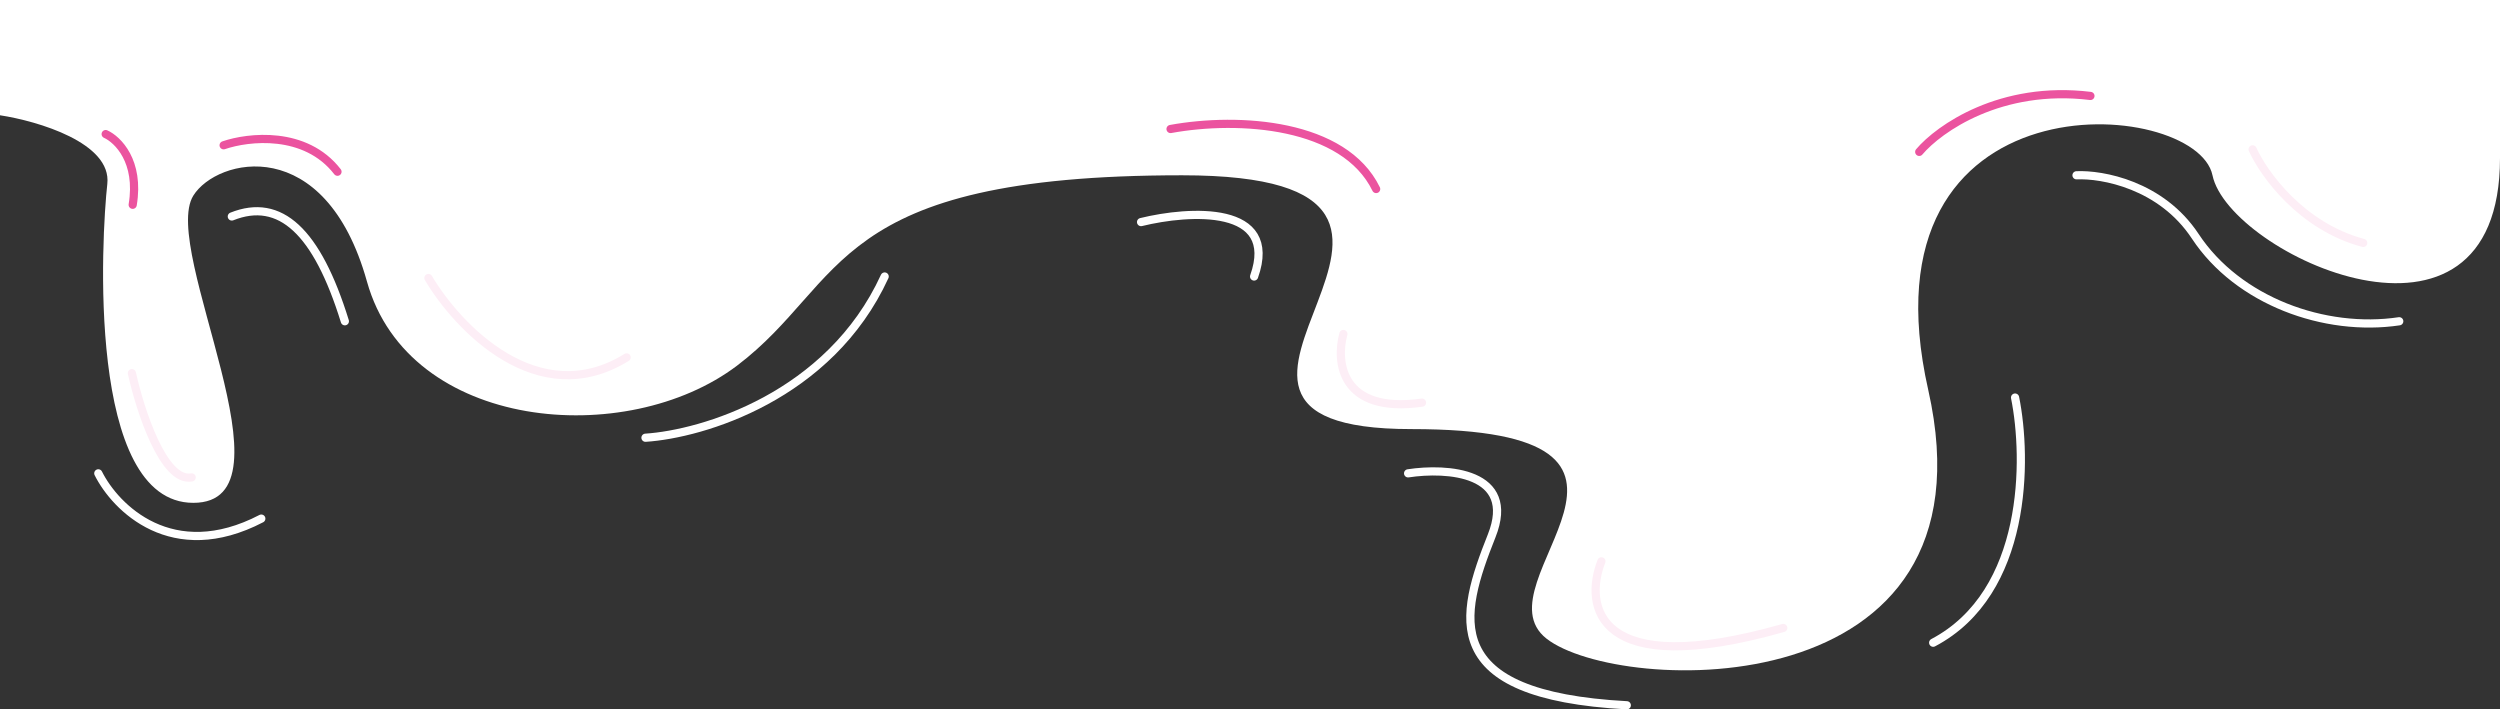 <svg width="1526" height="433" viewBox="0 0 1526 433" fill="none" xmlns="http://www.w3.org/2000/svg">
<rect x="0" y="0" width="1526" height="433" fill="#333333" stroke="none"/>
<path d="M65.5 112.273C68.3 87.188 23 73.879 0 70.36V0H1526V96.439C1526 232.423 1360.5 155.117 1350.5 106.995C1340.5 58.873 1133 43.039 1177 238.012C1221 432.984 988 424.291 944 389.829C900 355.368 1043.5 261.917 861.5 261.917C679.5 261.917 937.5 106.995 721.5 106.995C505.5 106.995 517.5 171.883 450 223.109C382.5 274.336 249.5 263.159 224 171.883C198.5 80.606 132.36 96.362 118 119.414C97.5 152.323 183.5 306.935 118 306.935C52.5 306.935 62 143.63 65.5 112.273Z" fill="white"/>
<path d="M261.5 169.709C279.333 199.824 328.5 251.672 382.5 218.141M820 203.86C815.333 220.729 818.4 252.727 868 245.773M977.5 342.638C966.833 369.752 974.1 415.846 1088.5 383.309M80.5 227.766C85.5 250.326 99.8 294.64 117 291.411M1375 91.161C1381.67 105.96 1404.5 138.104 1442.5 148.287" stroke="#FDEEF6" stroke-width="5" stroke-linecap="round"/>
<path d="M64.5 81.847C71.833 85.159 85.4 98.426 81 125.002M136.5 88.678C151.5 83.503 186.4 79.488 206 104.822M714.5 78.743C756.5 71.085 820.5 75.328 840 115.378M1171.5 92.714C1183.5 78.536 1221.2 51.856 1276 58.562" stroke="#EB539F" stroke-width="5" stroke-linecap="round"/>
<path d="M60 288.928C70.5 309.936 105.1 344.874 159.5 316.559M141.5 132.143C171 120.345 193.5 141.146 210.5 196.099M394 267.195C428.667 264.919 506.4 242.048 540 168.778M696.5 135.558C726 128.314 781.1 124.816 765.5 168.778M859.5 288.928C883 285.306 926.1 287.872 910.5 327.115C891 376.169 877.5 424.291 993 430.5M1230 242.669C1237.5 279.821 1238 361.763 1180 392.313M1267.5 106.995C1283 106.271 1319.2 112.708 1340 144.251C1366 183.68 1419 202.929 1464.5 196.099" stroke="white" stroke-width="5" stroke-linecap="round"/>
</svg>
